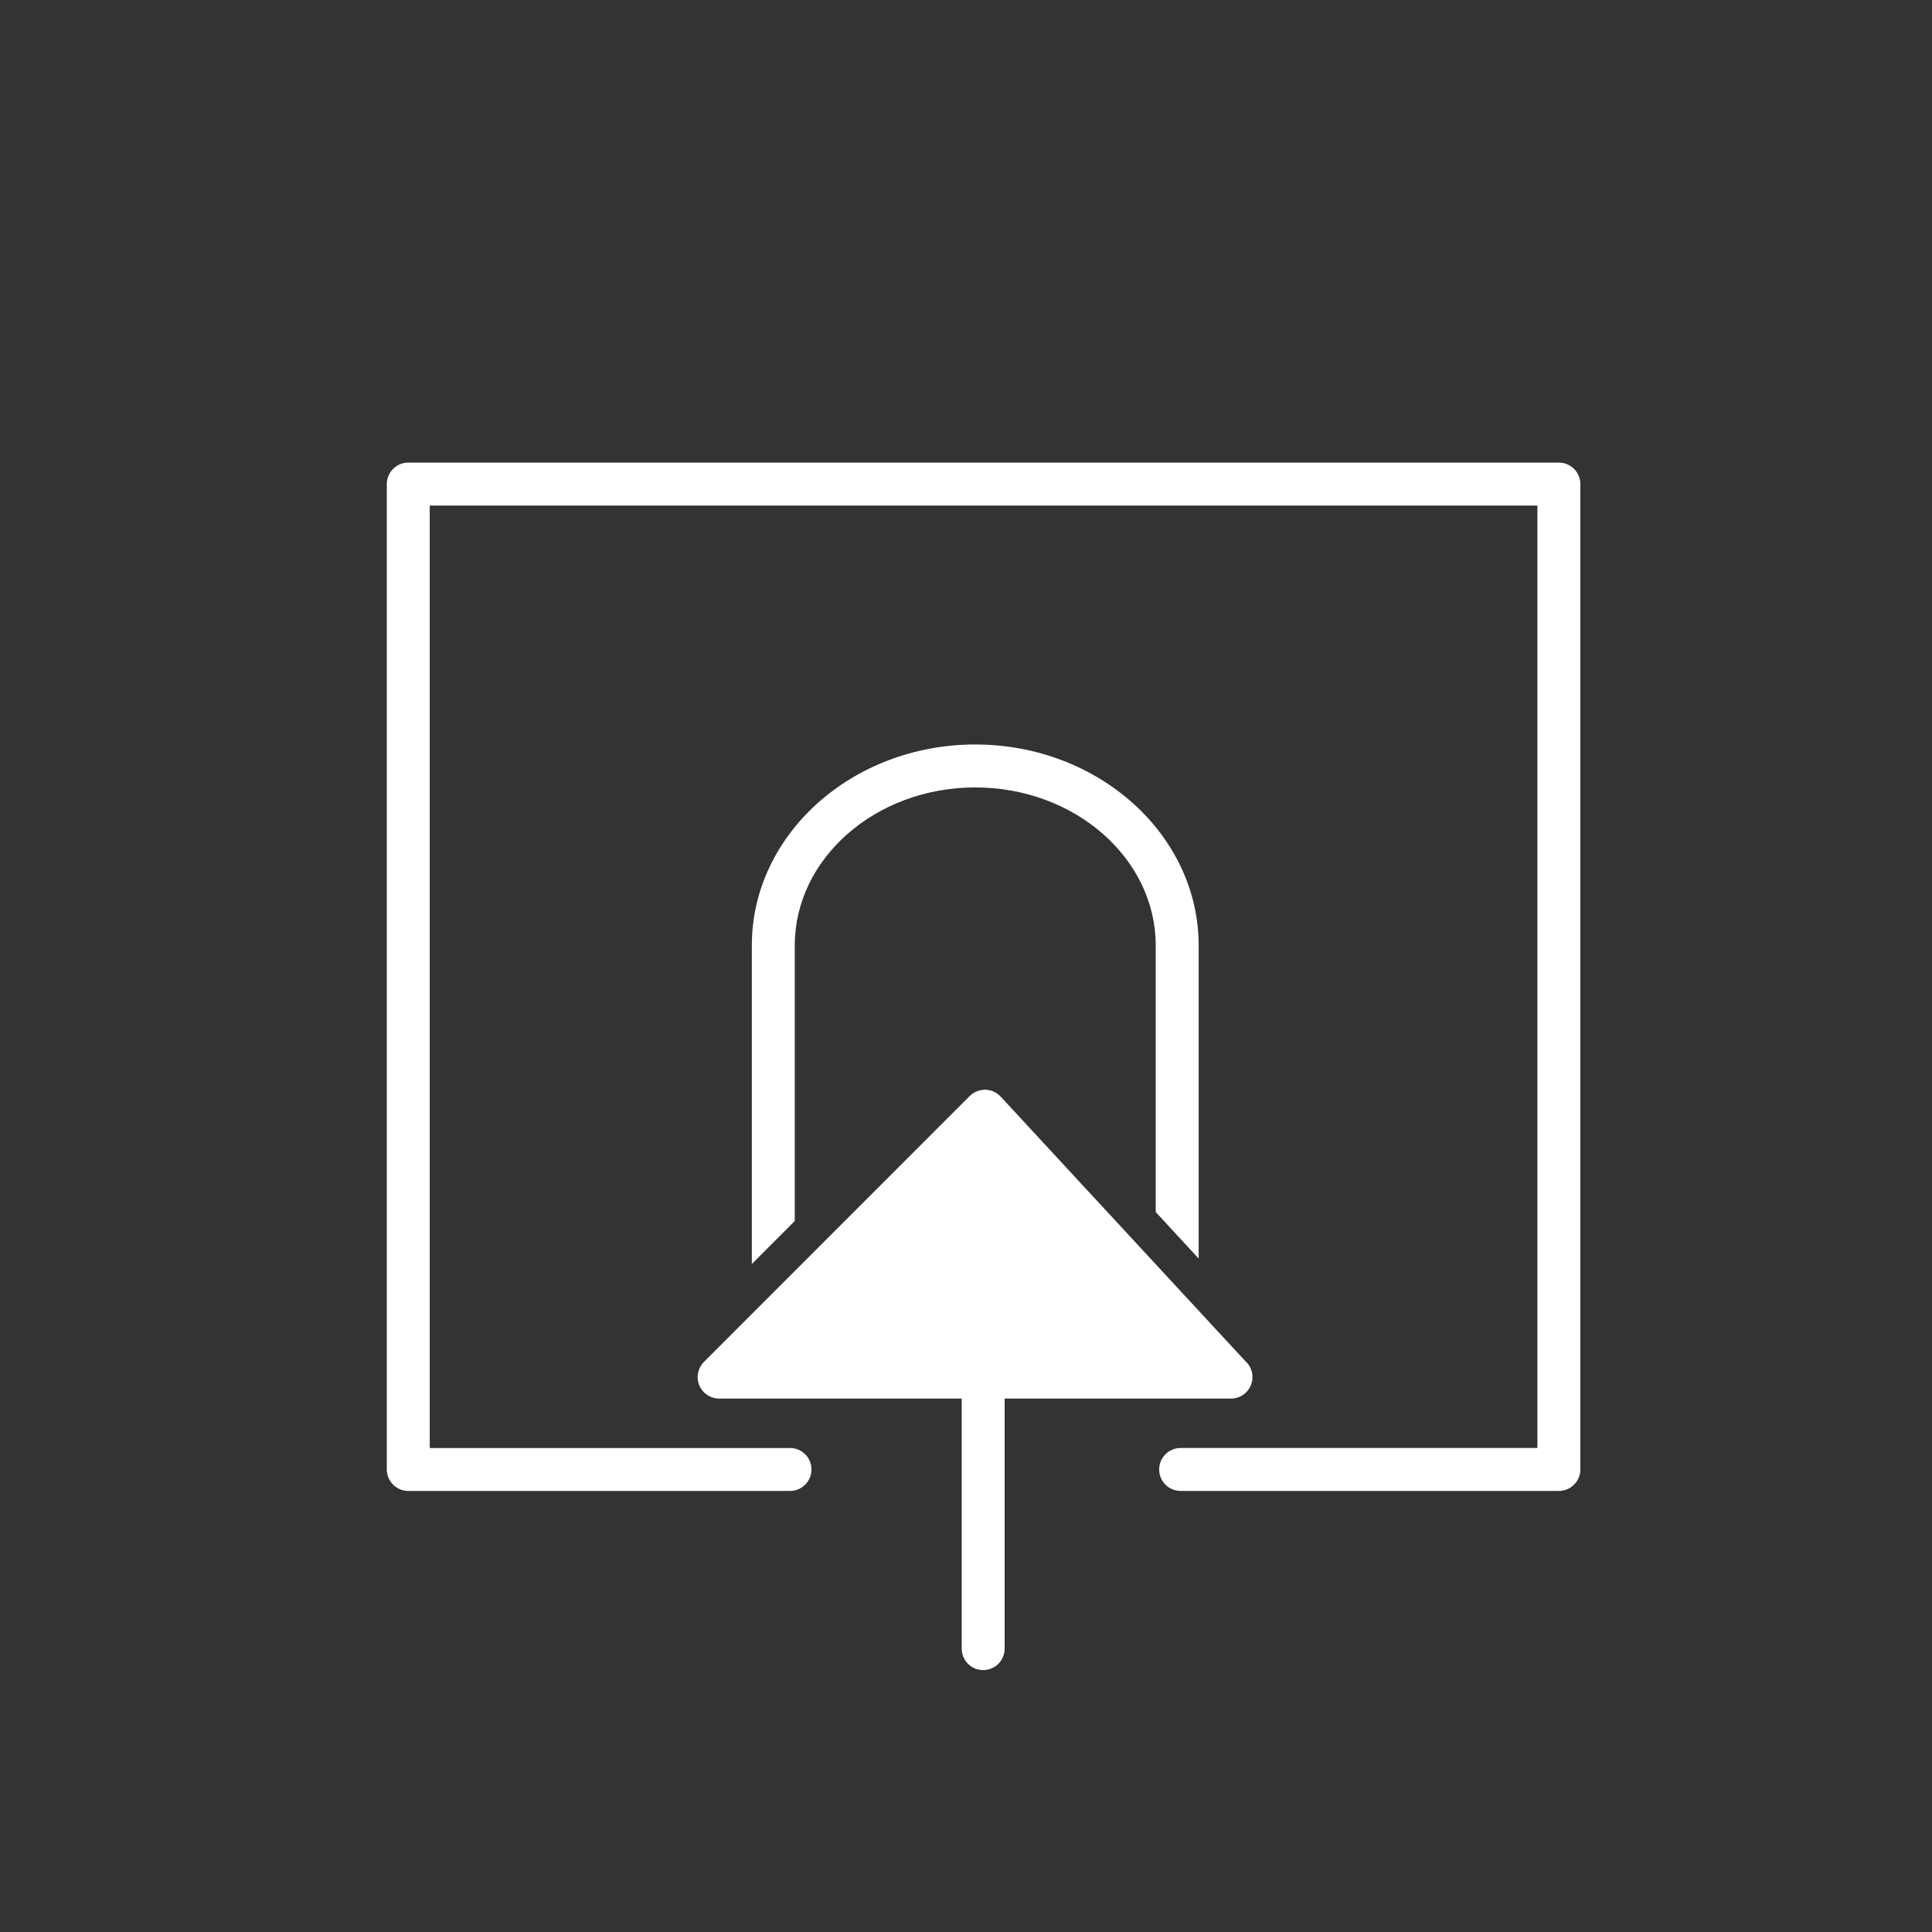 <?xml version="1.0" encoding="utf-8"?>
<!-- Generator: Adobe Illustrator 16.0.0, SVG Export Plug-In . SVG Version: 6.00 Build 0)  -->
<!DOCTYPE svg PUBLIC "-//W3C//DTD SVG 1.1//EN" "http://www.w3.org/Graphics/SVG/1.1/DTD/svg11.dtd">
<svg version="1.1" id="Layer_1" xmlns="http://www.w3.org/2000/svg" xmlns:xlink="http://www.w3.org/1999/xlink" x="0px" y="0px"
	 width="225px" height="225px" viewBox="0 0 225 225" enable-background="new 0 0 225 225" xml:space="preserve">
<rect x="0" y="0" width="225" height="225" fill="#333333" stroke="none"/>
<g>
	<path fill="#ffffff" d="M92.558,142.196v-32.085c0-10.149,9.427-18.407,21.014-18.407c11.593,0,21.023,8.257,21.023,18.407v31.044
		l5,5.411v-36.456c0-12.907-11.675-23.407-26.023-23.407c-14.344,0-26.014,10.5-26.014,23.407v37.097L92.558,142.196z"/>
</g>
<path fill="#ffffff" d="M145.005,158.488l-28.468-30.777c-0.461-0.499-1.105-0.789-1.786-0.803
	c-0.673,0.005-1.336,0.251-1.817,0.732l-30.953,30.967c-0.715,0.715-0.929,1.789-0.542,2.725c0.387,0.934,1.298,1.543,2.31,1.543
	H112V192c0,1.381,1.119,2.5,2.5,2.5s2.5-1.119,2.5-2.5v-29.125h26.344c0.008,0.001,0.016,0,0.021,0c1.381,0,2.5-1.119,2.5-2.5
	C145.863,159.622,145.531,158.947,145.005,158.488z"/>
<g>
	<path fill="#ffffff" d="M181.547,173.633h-44.051c-1.381,0-2.5-1.119-2.5-2.5s1.119-2.5,2.5-2.5h41.551V58.875h-129v109.758h41.957
		c1.381,0,2.5,1.119,2.5,2.5s-1.119,2.5-2.5,2.5H47.547c-1.381,0-2.5-1.119-2.5-2.5V56.375c0-1.381,1.119-2.5,2.5-2.5h134
		c1.381,0,2.5,1.119,2.5,2.5v114.758C184.047,172.514,182.928,173.633,181.547,173.633z"/>
</g>
</svg>
